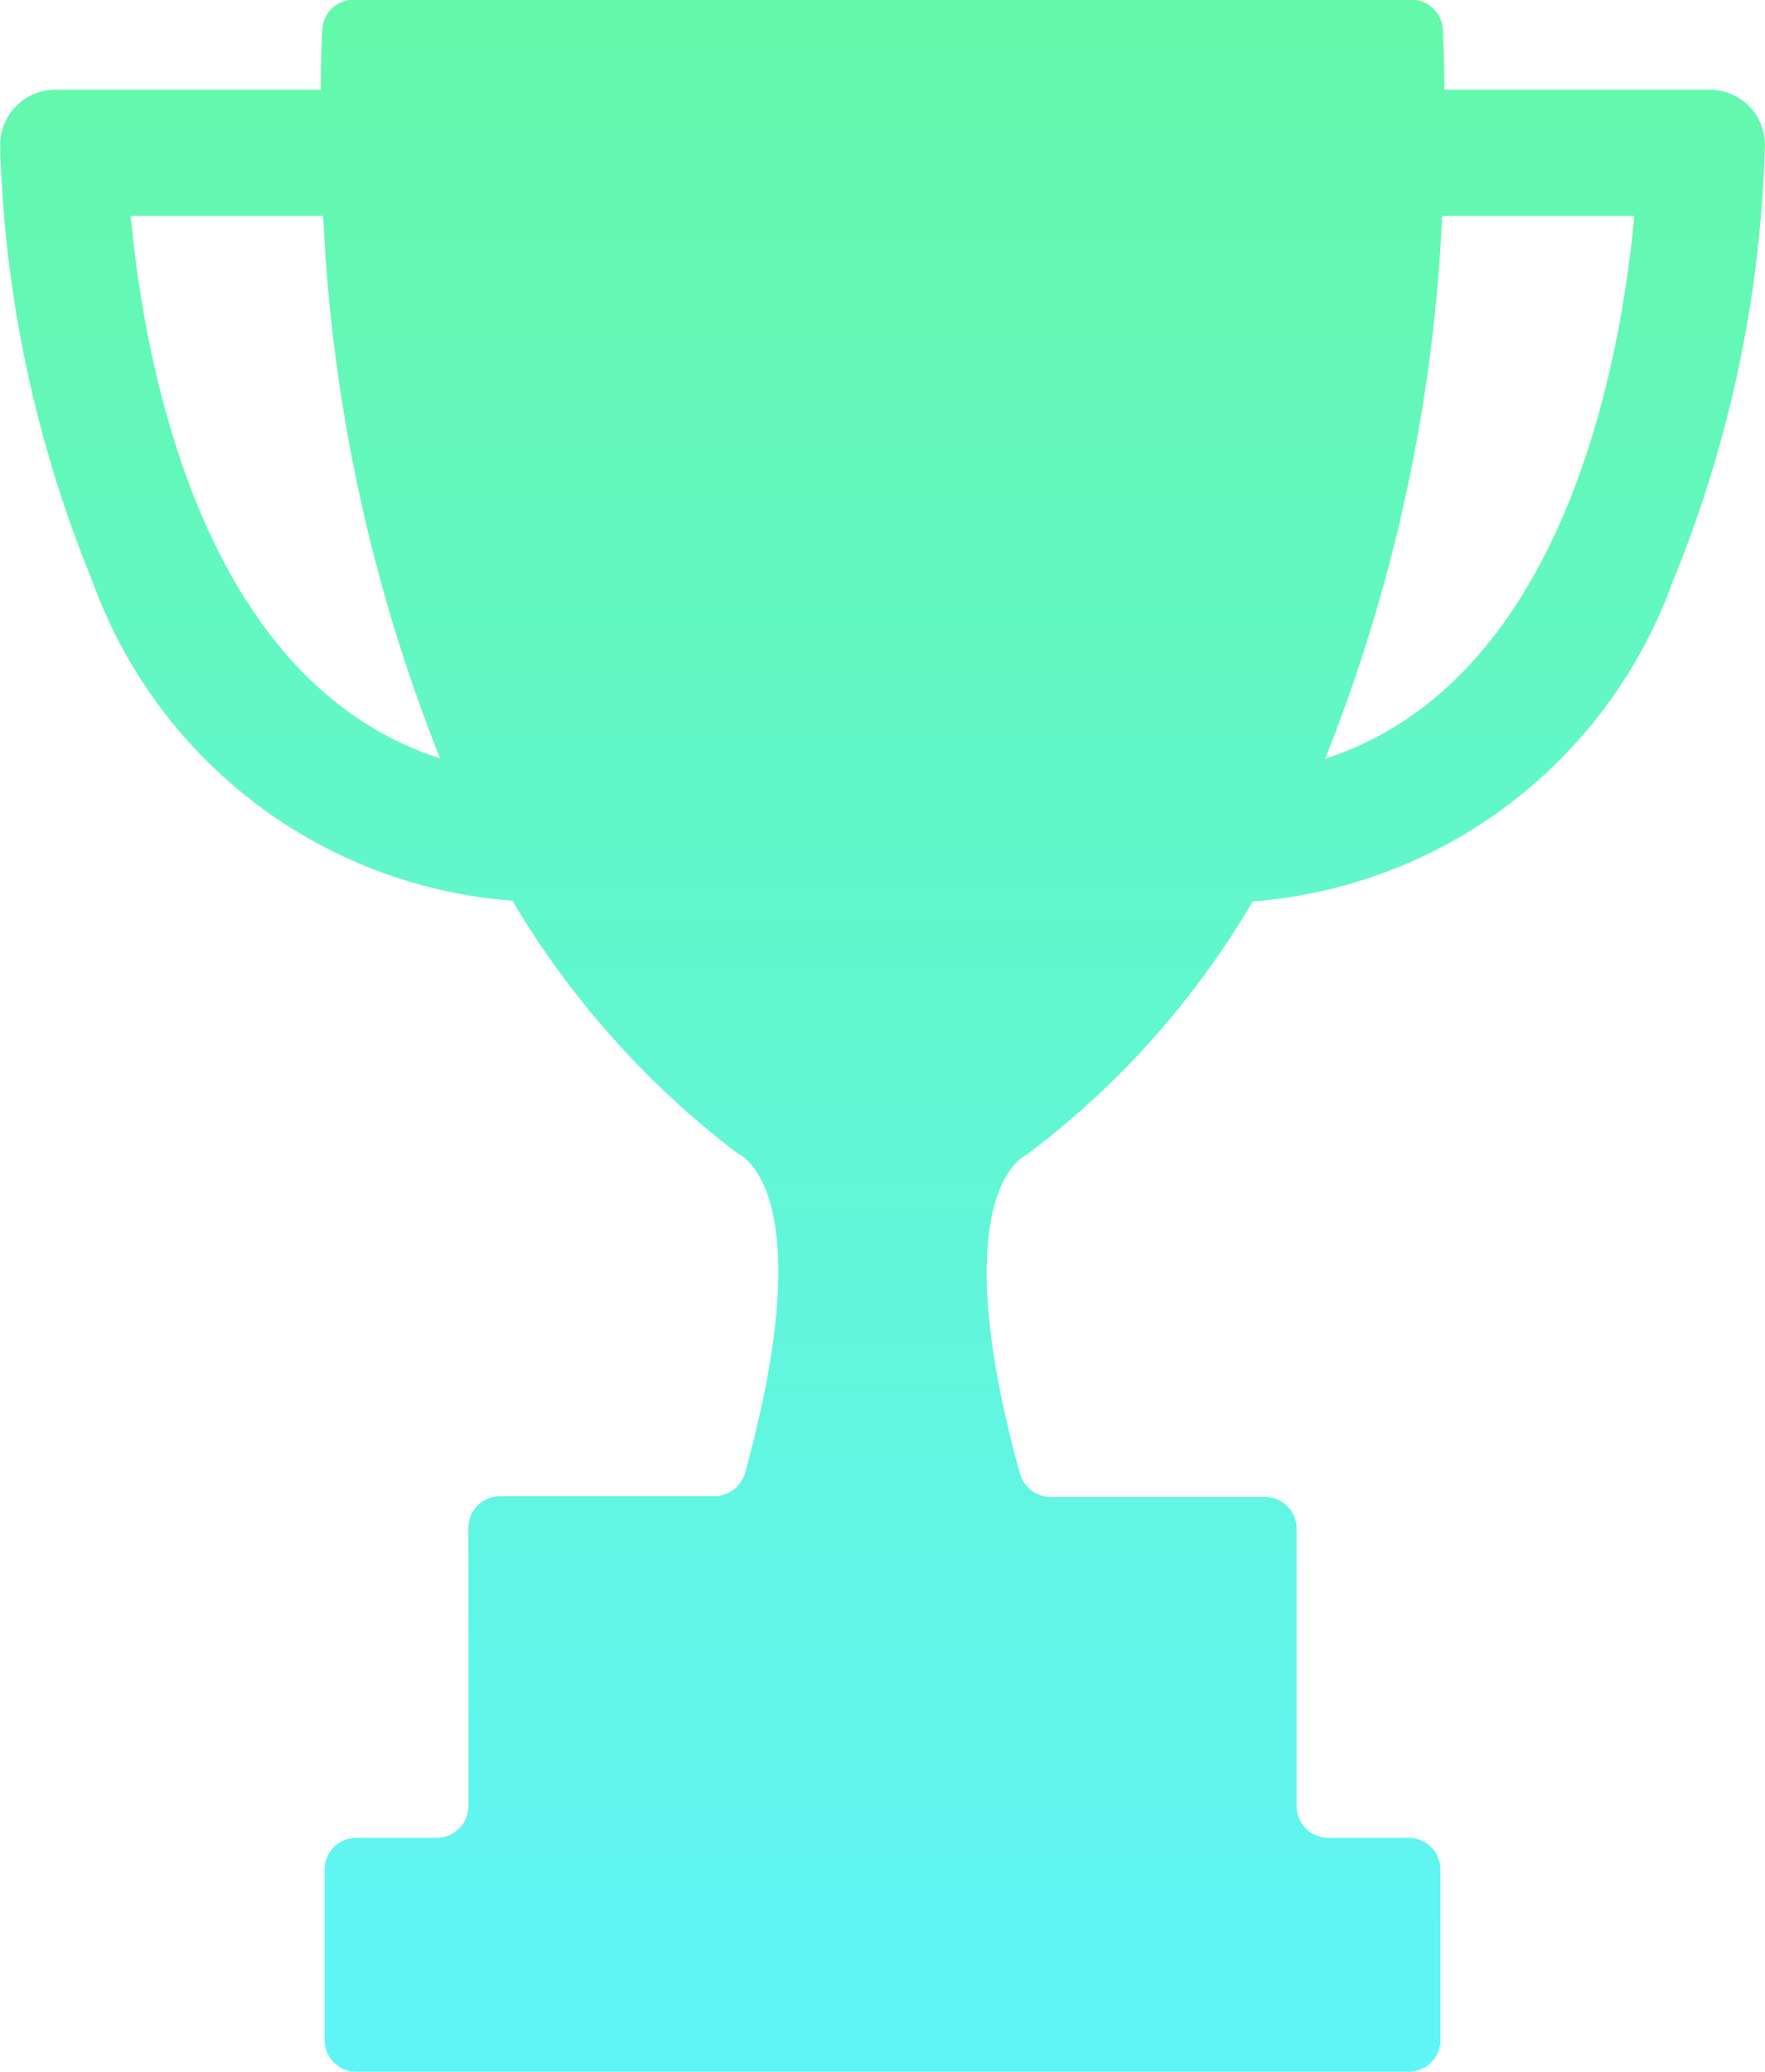 <svg id="Group_347" data-name="Group 347" xmlns="http://www.w3.org/2000/svg" xmlns:xlink="http://www.w3.org/1999/xlink" width="18.756" height="22.008" viewBox="0 0 18.756 22.008">
  <defs>
    <linearGradient id="linear-gradient" x1="0.5" y1="-0.11" x2="0.5" y2="1" gradientUnits="objectBoundingBox">
      <stop offset="0" stop-color="#64f9a0"/>
      <stop offset="1" stop-color="#5ff5f9"/>
    </linearGradient>
  </defs>
  <path id="Path_640" data-name="Path 640" d="M1302.76-670.3a.59.59,0,0,0-.425-.18h-2.819c0-.261-.008-.474-.016-.637a.333.333,0,0,0-.335-.319h-11.237a.333.333,0,0,0-.335.319c-.008.163-.016.376-.016.637h-2.819a.586.586,0,0,0-.588.583v.029a13.115,13.115,0,0,0,.981,4.609,5.15,5.15,0,0,0,4.462,3.391,9.355,9.355,0,0,0,2.4,2.689s.907.36.074,3.383a.342.342,0,0,1-.327.253h-2.28a.336.336,0,0,0-.335.335v2.958a.337.337,0,0,1-.335.335h-.858a.337.337,0,0,0-.335.335v1.814a.337.337,0,0,0,.335.335h11.188a.337.337,0,0,0,.335-.335v-1.814a.337.337,0,0,0-.335-.335h-.858a.337.337,0,0,1-.335-.335V-655.2a.336.336,0,0,0-.335-.335h-2.28a.342.342,0,0,1-.327-.253c-.833-3.024.074-3.383.074-3.383a9.112,9.112,0,0,0,2.4-2.689,5.162,5.162,0,0,0,4.462-3.391,13.115,13.115,0,0,0,.981-4.609A.583.583,0,0,0,1302.76-670.3Zm-17.2,1.16h2.043a17.658,17.658,0,0,0,1.242,5.761C1286.342-664.184,1285.713-667.478,1285.557-669.137Zm12.691,5.761a17.659,17.659,0,0,0,1.242-5.761h2.043C1301.379-667.478,1300.75-664.184,1298.249-663.375Z" transform="translate(-1284.168 671.433)" fill="url(#linear-gradient)"/>
</svg>
